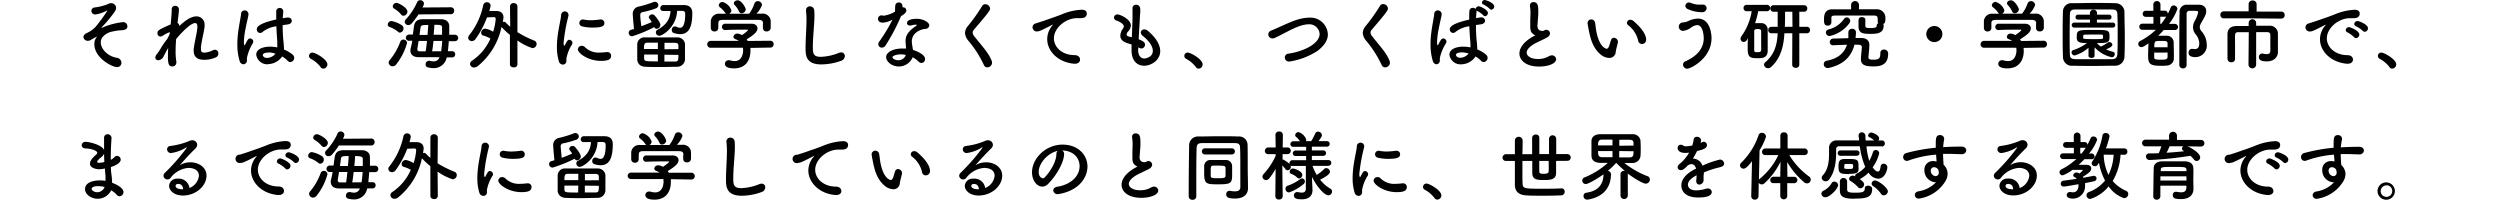<svg xmlns="http://www.w3.org/2000/svg" viewBox="0 0 593.81 47.48"><defs><style>.cls-1{fill:none;}</style></defs><g id="レイヤー_2" data-name="レイヤー 2"><g id="レイヤー_2-2" data-name="レイヤー 2"><path d="M27.74,15.93c-1.08,0-5.33-2.14-5.33-5.45a2.57,2.57,0,0,1,.52-1.62A.36.36,0,0,0,23,8.68s0,0,0,0-1.2.65-1.47.83a1.23,1.23,0,0,1-.63.18,1,1,0,0,1-1.08-.9c0-.33.23-.67.79-.94a6.64,6.64,0,0,0,2-1.37,36.79,36.79,0,0,0,2.88-3.92s0-.06-.08-.06a.22.22,0,0,0-.12.06,8.06,8.06,0,0,1-2.65.88.87.87,0,0,1-.93-.86.82.82,0,0,1,.79-.81A13,13,0,0,0,25.58,1a1.84,1.84,0,0,1,.77-.25,1.16,1.16,0,0,1,1.23,1.12,1.77,1.77,0,0,1-.4,1,29.88,29.88,0,0,1-2.95,3.53c-.09.09-.13.15-.13.18s0,0,.06,0a.22.22,0,0,0,.1,0,16.88,16.88,0,0,1,5-1.33,1,1,0,0,1,1,1c0,.43-.25.92-1.47.94a11.53,11.53,0,0,0-2.07.3,3.94,3.94,0,0,0-2.15,1.1,2,2,0,0,0-.63,1.48c0,1.55,1.62,3.28,3.77,3.65a1.23,1.23,0,0,1,1.13,1.16A1,1,0,0,1,27.74,15.93Z"/><path d="M37.53,12.48s.13-.15.27-.36.34-.56.52-.87a19,19,0,0,1,1.37-1.94c.23-.42.43-.81.59-1.17l.06-.51a7,7,0,0,0-1.6.8,1.16,1.16,0,0,1-.65.25.74.74,0,0,1-.69-.79c0-.6.15-.8,3.14-2.09.14-1.48.25-2.78.25-3.57a.78.78,0,0,1,.81-.84.86.86,0,0,1,.9.82c0,.54-.22,2.35-.33,3.26a.75.75,0,0,1,.42.72c1.33-1.24,2.72-2.3,4.07-2.3A1.92,1.92,0,0,1,48.59,6a2.23,2.23,0,0,1,0,.36c-.13,1.17-.65,3.08-.85,4.74a3.48,3.48,0,0,0,0,.61c0,.56.19.79.84.79a5.24,5.24,0,0,0,2-.57,1.18,1.18,0,0,1,.49-.11.8.8,0,0,1,.79.84,1,1,0,0,1-.67,1,6.79,6.79,0,0,1-2.57.55C47.16,14.22,46,13.77,46,12a3.8,3.8,0,0,1,.07-.81c.25-1.64.74-3.53.81-4.7v-.2c0-.6-.22-.81-.54-.81-1,0-3,2-4.5,3.78-.08.95-.13,1.93-.13,2.84a15.25,15.25,0,0,0,.18,2.54.68.68,0,0,1,0,.2.94.94,0,0,1-1,.94c-.95,0-1-1.07-1-2.36,0-.63,0-1.32.07-2.05-.39.64-.77,1.4-1.09,2a1.51,1.51,0,0,1-1.26.94.67.67,0,0,1-.72-.67,1.83,1.83,0,0,1,.54-1Z"/><path d="M57.8,15.27a1,1,0,0,1-.88-.78,13,13,0,0,1-.54-3.92,19.92,19.92,0,0,1,.12-2.34c.22-2,.63-3.8.76-4.92a.82.82,0,0,1,.83-.84.91.91,0,0,1,.93.88s0,.09,0,.14c-.12.78-.45,2-.7,3.35a18.08,18.08,0,0,0-.39,3.1c0,.66.1.81.14.81s.14-.11.25-.33c.51-1.09.79-1.29,1.08-1.29a.79.79,0,0,1,.76.75.82.82,0,0,1-.09.35,10.88,10.88,0,0,0-1.42,3.54c0,.22,0,.44,0,.65A.88.88,0,0,1,57.8,15.27Zm5.85,0A2.66,2.66,0,0,1,60.86,13c0-1.37,1.67-1.92,3.33-1.92a8.7,8.7,0,0,1,1.67.18,4.26,4.26,0,0,0,0-.51c0-.31,0-.63,0-1-.07-.77-.16-2.1-.22-3.51a6.69,6.69,0,0,0-3.24,1.32A.81.81,0,0,1,61,6.91c0-.39.25-1.31,4.61-2.28,0-.76,0-1.48,0-2.06a.85.85,0,0,1,1.67,0v.09c0,.5-.1,1.08-.12,1.67l1-.16a1,1,0,0,1,.23,0,.82.82,0,0,1,.92.78c0,.38-.3.77-1,.86l-1.17.16c0,1.34.07,2.65.16,3.6a19.43,19.43,0,0,1,.15,2v.2A7.43,7.43,0,0,1,69.54,13a1,1,0,0,1,.34.74,1,1,0,0,1-.92,1,.86.86,0,0,1-.65-.33,6.53,6.53,0,0,0-1.29-1A4.18,4.18,0,0,1,63.65,15.23Zm.25-2.79c-1.4,0-1.48.45-1.48.61s.24.67,1,.67a2.64,2.64,0,0,0,2-1A5.62,5.62,0,0,0,63.9,12.44Z"/><path d="M76.1,15.86A7,7,0,0,0,73.89,14a.82.82,0,0,1-.49-.72.81.81,0,0,1,.85-.79c.63,0,3.51,1.58,3.51,2.81a1,1,0,0,1-1,1A.84.84,0,0,1,76.1,15.86Z"/><path d="M94.46,7.47a7,7,0,0,0-1.91-1.06.62.62,0,0,1-.45-.59A.89.89,0,0,1,93,5a6.58,6.58,0,0,1,2.45,1,.87.87,0,0,1,.39.76,1,1,0,0,1-.86,1A.8.8,0,0,1,94.46,7.47Zm-1.2,8.28a.93.93,0,0,1-.94-.88.84.84,0,0,1,.23-.57,14.66,14.66,0,0,0,2.53-4.4.77.77,0,0,1,.73-.5.83.83,0,0,1,.87.83A14.11,14.11,0,0,1,94.1,15.3,1.07,1.07,0,0,1,93.26,15.75Zm2-12.33a6.53,6.53,0,0,0-1.63-1.37.67.67,0,0,1-.34-.56.91.91,0,0,1,.9-.81c.45,0,2.58,1.14,2.58,2.06a1,1,0,0,1-.92,1A.72.72,0,0,1,95.26,3.42Zm4.14,0a17.78,17.78,0,0,1-1.66,2.19,1,1,0,0,1-.72.35.86.86,0,0,1-.9-.78.86.86,0,0,1,.27-.57A14.53,14.53,0,0,0,99.09.5a.75.75,0,0,1,.72-.45.87.87,0,0,1,.9.8,2.42,2.42,0,0,1-.38.93l6.77-.05a.76.76,0,0,1,.78.81.77.77,0,0,1-.78.83Zm6.71,10.21A3.12,3.12,0,0,1,103,16.19a6.29,6.29,0,0,1-1.42-.2.67.67,0,0,1-.49-.69.82.82,0,0,1,.77-.86,1.27,1.27,0,0,1,.26,0,3.25,3.25,0,0,0,.9.14,1.4,1.4,0,0,0,1.37-1l-5,0h0c-1.3,0-1.91-.7-1.91-1.58a2.32,2.32,0,0,1,.09-.62c.14-.5.25-1.08.36-1.71h-.63A.74.74,0,0,1,96.39,9a.79.79,0,0,1,.83-.79h.84c.08-.57.17-1.17.24-1.74.18-1.41.75-1.88,2.19-1.91.78,0,1.73,0,2.65,0,.56,0,1.1,0,1.57,0,1.19,0,2,.58,2,1.69,0,.58,0,1.26,0,2h1.26a.77.77,0,1,1,0,1.53H106.6c-.06.85-.13,1.66-.22,2.38h1a.71.71,0,0,1,.74.74.72.72,0,0,1-.74.74Zm-5-1.44c.13-.78.22-1.61.31-2.47h-2c-.1.72-.21,1.4-.3,1.89v.09a.51.51,0,0,0,.56.5Zm.43-3.89c.07-.85.15-1.66.18-2.36-1.4,0-1.76,0-1.85.7-.06.45-.13,1-.22,1.66Zm3.24,3.87c.11-.72.2-1.57.26-2.45h-2.08c-.08.86-.19,1.71-.32,2.47ZM105,8.25c0-.62,0-1.19,0-1.7,0-.66-.49-.66-1.84-.66,0,.7-.09,1.51-.16,2.36Z"/><path d="M121.12,8.28a18.26,18.26,0,0,1-2-1.87l0,0a16.17,16.17,0,0,1-5.71,9.35,1.36,1.36,0,0,1-.77.27.92.92,0,0,1-1-.87,1,1,0,0,1,.51-.77,12.1,12.1,0,0,0,4.34-5.24,7.62,7.62,0,0,0-1.68-.7.66.66,0,0,1-.52-.65,1,1,0,0,1,1-1,5.56,5.56,0,0,1,1.84.74,13.14,13.14,0,0,0,.61-3c0-.32-.11-.47-.45-.47h0l-1.61.06a22.24,22.24,0,0,1-2.72,5.13,1.1,1.1,0,0,1-.9.5.84.84,0,0,1-.86-.79.94.94,0,0,1,.23-.58,17,17,0,0,0,3.34-7.11.89.89,0,0,1,.88-.75.84.84,0,0,1,.88.82,7.12,7.12,0,0,1-.32,1.26h1.65c1,0,1.73.46,1.73,1.53,0,0,0,.1-.16,1.11a.65.65,0,0,1,.29-.09.64.64,0,0,1,.41.2c.36.38.72.7,1.06,1l-.05-4.86v0a.79.79,0,0,1,.86-.76.82.82,0,0,1,.9.78l0,6.12a24.4,24.4,0,0,0,4,2,.84.84,0,0,1,.56.79,1,1,0,0,1-1,1,12.92,12.92,0,0,1-3.56-1.82l0,5.79A.78.78,0,0,1,122,16c-.45,0-.88-.23-.88-.72Z"/><path d="M132.75,14.57a11.67,11.67,0,0,1-.47-3.44c0-3.17.92-6.27,1-7.51a.88.88,0,0,1,1.76-.07.76.76,0,0,1,0,.14,42.08,42.08,0,0,0-1.17,6.43c0,.67.12.74.18.74s.09,0,.12-.13c.56-1.06.69-1.28,1.06-1.28a.78.78,0,0,1,.74.76.56.56,0,0,1-.09.32,9.48,9.48,0,0,0-1.35,3.39c0,.16,0,.32,0,.48a.84.84,0,0,1-.9.94A1,1,0,0,1,132.75,14.57Zm10-.11c-3.11,0-5.49-1.86-5.49-2.74a.9.9,0,0,1,.94-.84,1.06,1.06,0,0,1,.81.39,4.56,4.56,0,0,0,3.49,1.21,11.48,11.48,0,0,0,1.53-.11.78.78,0,0,1,.22,0,.84.84,0,0,1,.9.87C145.16,14.15,144.36,14.46,142.76,14.46Zm-2-7.91a10,10,0,0,1-2.43-.27.83.83,0,0,1,.07-1.65.62.62,0,0,1,.18,0,8.87,8.87,0,0,0,1.74.18,17.2,17.2,0,0,0,2.22-.18l.16,0a.83.83,0,0,1,.87.84C143.54,6.19,143,6.55,140.73,6.55Z"/><path d="M150.15,8.62a.82.82,0,0,1-.82-.84.7.7,0,0,1,.59-.7l.67-.2c-.13-1.23-.29-3.12-.29-3.48a1.71,1.71,0,0,1,1.48-1.85,27.79,27.79,0,0,0,3.29-1,1.09,1.09,0,0,1,.49-.13.82.82,0,0,1,.82.79.86.86,0,0,1-.63.79,18.59,18.59,0,0,1-3.09.87.66.66,0,0,0-.58.74v.14c0,.56.16,1.62.24,2.49.93-.35,1.89-.74,2.48-1a7.29,7.29,0,0,0-.59-.85.45.45,0,0,1-.11-.31.81.81,0,0,1,.83-.66.68.68,0,0,1,.5.19c.25.26,1.42,1.64,1.42,2.31a.93.93,0,0,1-.86.92.6.6,0,0,1-.58-.4A31.33,31.33,0,0,1,150.15,8.62Zm10.66,7.24c-1.17,0-2.52.06-3.83.06s-2.58,0-3.62-.06c-1.24,0-1.91-.72-2-1.65,0-.51,0-1.21,0-1.89s0-1.37,0-1.82a1.71,1.71,0,0,1,1.91-1.62c1.09,0,2.37,0,3.69,0s2.68,0,3.9,0a1.79,1.79,0,0,1,1.84,1.49c0,.45,0,1.19,0,1.91s0,1.44,0,1.91A1.85,1.85,0,0,1,160.81,15.86Zm-4.55-5.72c-.9,0-1.78,0-2.52,0s-.78.56-.78,1.5h3.3Zm0,2.81H153c0,.34,0,.64,0,.88.05.74.13.75,3.26.75Zm4.57-10.36c-.18,3.84-3.45,5.91-4.23,5.91a.81.81,0,0,1-.81-.81.65.65,0,0,1,.36-.61c2.09-1.14,3-2.49,3.12-4.47l-1.72,0h0a.66.66,0,0,1-.72-.67.74.74,0,0,1,.77-.74h4.79c1.24,0,2.05.53,2.05,1.91,0,3.39-.86,5-2.9,5a5.19,5.19,0,0,1-1.45-.25.74.74,0,0,1-.53-.74.81.81,0,0,1,.76-.85.93.93,0,0,1,.41.11,1.9,1.9,0,0,0,.8.22c.41,0,1.22-.25,1.22-3.28,0-.67-.41-.74-.86-.74Zm.31,9.08c0-.31,0-.6,0-.79,0-.46-.18-.69-.77-.71-.76,0-1.64,0-2.54,0v1.53ZM157.81,13v1.62c.9,0,1.8,0,2.55,0s.78-.38.78-1.58Z"/><path d="M178.24,11.38a6.7,6.7,0,0,1,0,.79c0,1.62-.75,4.07-3.89,4.07-1.4,0-2.16-.38-2.16-1.08a.84.84,0,0,1,.85-.85.78.78,0,0,1,.29,0,3.85,3.85,0,0,0,1.18.2c2,0,2-2.41,2-2.56a4.07,4.07,0,0,0-.05-.61l-7.64,0a.78.78,0,0,1-.83-.8.81.81,0,0,1,.82-.83l6.66,0a3.28,3.28,0,0,0-.72-.38c-.38-.12-.54-.36-.54-.59a.89.89,0,0,1,.95-.76,2.23,2.23,0,0,1,1.06.36c.47-.3,1.43-1,1.43-1.19,0-.07-.08-.1-.2-.1s-.54,0-1,0c-1.15,0-2.9,0-4.16.09h0a.75.75,0,0,1-.81-.76.77.77,0,0,1,.83-.75c.77,0,1.74,0,2.7,0,1.31,0,2.63,0,3.45,0,1,0,1.46.54,1.46,1.09,0,.89-.95,1.62-2.57,2.63a4.13,4.13,0,0,1,.25.38l5.37-.05a.78.78,0,0,1,.79.82.75.75,0,0,1-.78.8Zm3-5.76c0-.76-.4-.88-1.14-.9-1.44,0-3.06,0-4.62,0-1.28,0-2.54,0-3.66,0s-1.15.27-1.2.9V6.68a.85.85,0,0,1-.92.79.82.82,0,0,1-.87-.81c0-.23,0-.5,0-.79s0-.61,0-.88a1.91,1.91,0,0,1,2.11-1.73l1.51,0a.7.7,0,0,1-.23-.25,5.21,5.21,0,0,0-1.26-1.3.62.62,0,0,1-.24-.47.91.91,0,0,1,.92-.77,3.17,3.17,0,0,1,2.09,2,1,1,0,0,1-.52.79c1.58,0,3.15,0,4.73,0A8.76,8.76,0,0,0,179.19.85.84.84,0,0,1,180,.27a1,1,0,0,1,1,.88,5.55,5.55,0,0,1-1.32,2.09l1.26,0A1.89,1.89,0,0,1,183.06,5c0,.25,0,.63,0,1s0,.49,0,.67a.89.89,0,0,1-.95.79.8.8,0,0,1-.9-.76v-1Zm-5.1-2.47a.65.65,0,0,1-.61-.43,5.07,5.07,0,0,0-1.06-1.55.62.62,0,0,1-.16-.4c0-.37.45-.7.91-.7.92,0,1.91,1.77,1.91,2.18A1,1,0,0,1,176.11,3.15Z"/><path d="M195.08,15.3c-3.6,0-3.74-2.08-3.74-3.87,0-2,.22-4.66.22-6.78a17.53,17.53,0,0,0-.11-2.06s0-.12,0-.18a.89.89,0,0,1,.94-.9,1,1,0,0,1,1,.87,12.71,12.71,0,0,1,.06,1.29c0,2.22-.38,5-.38,7.46,0,1.47.07,2.37,1.85,2.37a12.57,12.57,0,0,0,4.31-.93,1.41,1.41,0,0,1,.56-.13.85.85,0,0,1,.88.87,1.23,1.23,0,0,1-.88,1.13A14.29,14.29,0,0,1,195.08,15.3Z"/><path d="M214,3.87a46.87,46.87,0,0,1-3.64,6.9,1,1,0,0,1-.9.54.8.8,0,0,1-.84-.78,1.13,1.13,0,0,1,.19-.61A39.09,39.09,0,0,0,212,4.66a5.41,5.41,0,0,1-2.27.72c-1.19,0-1.19-.81-1.19-.88a.83.83,0,0,1,.83-.85,1.18,1.18,0,0,1,.36.06.78.78,0,0,0,.31,0,7.29,7.29,0,0,0,2.54-.94c.05-.43,0-.85.07-1.39a.79.79,0,0,1,.84-.79.82.82,0,0,1,.87.77v.38a.64.64,0,0,1,.2,0,.74.74,0,0,1,.72.73c0,.62-.78,1.08-1.28,1.37Zm-.52,11.92c-1.64,0-3-1.17-3-2.2,0-1.18,1.58-2.07,3.91-2.07.27,0,.55,0,.83,0-.13-1.44-.13-1.51-.13-1.71,0-1.17.38-2.23,2.48-3.64a.33.33,0,0,0,.17-.21c0-.11-.17-.11-.24-.11a7,7,0,0,0-1.15.21,1,1,0,0,1-.23,0,.61.61,0,0,1-.69-.59c0-.47.52-1,2.4-1,1.31,0,2.9.76,2.9,1.58a.92.92,0,0,1-.92.81c-1.44.13-3.23,1.08-3.23,3a6.09,6.09,0,0,0,.09.89c.06.36.13.74.18,1.11,1.12.35,2.87,1.14,2.87,2.16a.89.89,0,0,1-.83.94,1.05,1.05,0,0,1-.74-.36,6,6,0,0,0-1.37-1A3.55,3.55,0,0,1,213.43,15.79Zm.5-2.88c-1.06,0-2,.36-2,.68s.63.71,1.33.71a1.8,1.8,0,0,0,1.84-1.25A5.55,5.55,0,0,0,213.93,12.91Z"/><path d="M234.52,16a.89.89,0,0,1-.84-.6,25.79,25.79,0,0,0-3.62-5.67,3.22,3.22,0,0,1-.85-1.89,2.77,2.77,0,0,1,.7-1.67,42.6,42.6,0,0,0,3.37-4.74A.87.87,0,0,1,234,1,1.15,1.15,0,0,1,235.17,2a1,1,0,0,1-.16.52c-.72,1.15-2.74,3.4-3.69,4.55a1,1,0,0,0-.29.67,1.54,1.54,0,0,0,.43.92c1.84,2.38,3.26,3.73,4.09,5.78a1.5,1.5,0,0,1,.09.45A1.13,1.13,0,0,1,234.52,16Z"/><path d="M255.3,15.14h-.18c-3.91-.36-6.38-3.06-6.38-5.83A5.06,5.06,0,0,1,250,6c.05-.07.09-.12.09-.16s0,0,0,0a.53.53,0,0,0-.18.07c-2.82,1.46-3.17,1.56-3.56,1.56a1,1,0,0,1-1.1-1,1,1,0,0,1,.83-.93c.38-.13,1.4-.44,1.94-.63.85-.31,2.34-.78,4.12-1.48a13.86,13.86,0,0,1,4.78-1.12c.9,0,1.22.42,1.22.88,0,.92-.76,1.12-1.44,1.12a2.88,2.88,0,0,1-.41,0h-.44c-2.79,0-5.52,2.37-5.52,4.78,0,2.17,2,4,4.88,4,.9,0,1.33.52,1.33,1.06S256.12,15.14,255.3,15.14Z"/><path d="M270.34,11.9c0,1.28.62,2,1.48,2,.11,0,2-.2,2-1.82,0-.92-.63-2.15-2.37-3.55a1.13,1.13,0,0,1-.49-.81.8.8,0,0,1,.86-.74,1.23,1.23,0,0,1,.76.29c2.14,1.78,3,3.48,3,4.88,0,2.12-2.1,3.46-3.81,3.46s-3-1.21-3-3.68v0c0-.45,0-.92,0-1.37-1.42-.4-2.67-.78-2.67-2.09a3.06,3.06,0,0,1,.65-1.71.83.83,0,0,0,.18-.5c0-.44-.65-1-1.71-1.37a.83.83,0,0,1-.63-.72.8.8,0,0,1,.87-.74c.57,0,3.15,1.12,3.15,2.65a2.3,2.3,0,0,1-.67,1.42,1.15,1.15,0,0,0-.34.7c0,.27.23.4.5.47l.74.18C269,5,269,4.38,269,3.91c0-.74,0-1.25,0-1.91a.81.81,0,0,1,.85-.87c.94,0,1,.85,1,1.3,0,.65-.09,1.26-.12,2.09-.08,1.64-.2,3.22-.27,4.81,1,.39,1.51.72,1.51,1.26a.91.91,0,0,1-.85.93,1.2,1.2,0,0,1-.72-.3Z"/><path d="M284,15.86A7,7,0,0,0,281.79,14a.82.82,0,0,1-.49-.72.81.81,0,0,1,.85-.79c.63,0,3.51,1.58,3.51,2.81a1,1,0,0,1-1,1A.82.82,0,0,1,284,15.86Z"/><path d="M306.25,14.62a1,1,0,0,1-1.08-1,.93.93,0,0,1,.9-.88c3.4-.49,7.37-2.29,7.37-4.7a2.46,2.46,0,0,0-2.63-2.27,7.17,7.17,0,0,0-2.27.48c-1.71.6-3.87,1.89-5.71,2.74a1.24,1.24,0,0,1-.59.14,1,1,0,0,1-1-.95,1,1,0,0,1,.7-.92c1.73-.68,4.57-2.14,6.37-2.64A10.2,10.2,0,0,1,311,4.19a4.15,4.15,0,0,1,4.4,4c0,1.33-.81,2.61-2.4,3.85A16.69,16.69,0,0,1,306.25,14.62Z"/><path d="M329,16a.89.89,0,0,1-.84-.6,25.79,25.79,0,0,0-3.62-5.67,3.22,3.22,0,0,1-.85-1.89,2.77,2.77,0,0,1,.7-1.67,42.6,42.6,0,0,0,3.37-4.74.87.87,0,0,1,.76-.47A1.15,1.15,0,0,1,329.67,2a1,1,0,0,1-.16.52c-.72,1.15-2.74,3.4-3.69,4.55a1,1,0,0,0-.29.67,1.54,1.54,0,0,0,.43.92c1.84,2.38,3.26,3.73,4.09,5.78a1.5,1.5,0,0,1,.09.45A1.13,1.13,0,0,1,329,16Z"/><path d="M341.21,15.27a1,1,0,0,1-.88-.78,13,13,0,0,1-.54-3.92,19.92,19.92,0,0,1,.12-2.34c.22-2,.63-3.8.76-4.92a.82.82,0,0,1,.83-.84.91.91,0,0,1,.93.88s0,.09,0,.14c-.12.78-.45,2-.7,3.35a18.08,18.08,0,0,0-.39,3.1c0,.66.1.81.14.81s.14-.11.25-.33c.51-1.09.79-1.29,1.08-1.29a.79.79,0,0,1,.76.75.82.82,0,0,1-.09.35A10.88,10.88,0,0,0,342,13.77c0,.22,0,.44,0,.65A.88.88,0,0,1,341.21,15.27Zm9.5-12.64c0,.52-.1,1.08-.12,1.67l1-.16a1,1,0,0,1,.23,0,.82.82,0,0,1,.92.78c0,.38-.3.77-1,.86l-1.17.16c0,1.34.07,2.65.16,3.6a19.43,19.43,0,0,1,.15,2v.2A7.43,7.43,0,0,1,353,13a1,1,0,0,1,.34.74,1,1,0,0,1-.92,1,.86.86,0,0,1-.65-.33,6.53,6.53,0,0,0-1.29-1,4.18,4.18,0,0,1-3.37,1.87A2.66,2.66,0,0,1,344.27,13c0-1.37,1.67-1.92,3.33-1.92a8.7,8.7,0,0,1,1.67.18,4.26,4.26,0,0,0,0-.51c0-.31,0-.63-.05-1-.07-.77-.16-2.1-.22-3.51a6.64,6.64,0,0,0-3.24,1.32.81.81,0,0,1-1.4-.62c0-.39.25-1.31,4.61-2.28,0-.76,0-1.48.05-2.06a.76.76,0,0,1,.83-.73.93.93,0,0,1,.68.27.69.69,0,0,1,.7-.65c.29,0,2.18.79,2.18,1.6a.75.75,0,0,1-.66.76.56.56,0,0,1-.44-.22,5.33,5.33,0,0,0-1.38-1,1.08,1.08,0,0,1-.24-.14Zm-3.4,9.81c-1.4,0-1.48.45-1.48.61s.24.67,1,.67a2.64,2.64,0,0,0,2-1A5.62,5.62,0,0,0,347.31,12.44Zm6.54-10.33a6,6,0,0,0-1.41-1A.56.56,0,0,1,352,.63a.67.67,0,0,1,.7-.63c.13,0,2.22.63,2.22,1.55a.77.77,0,0,1-.69.75A.53.53,0,0,1,353.85,2.11Z"/><path d="M364.41,8.25c-.77-.42-.94-1-.94-2,0-.29,0-.61,0-1,0-.83.05-1.48.05-2a8.5,8.5,0,0,0-.12-1.73,1,1,0,0,1,0-.23.78.78,0,0,1,.83-.79c1.1,0,1.15,1,1.15,2.25,0,.5,0,1.13-.11,2,0,.56-.09,1-.09,1.37,0,1.12.74,1.22,1.28,1.22.27,0,.31-.14.52-.21a.75.75,0,0,1,.29-.06.91.91,0,0,1,.9.87,1.17,1.17,0,0,1-.66.93c-.62.38-2.06,1-2.89,1.44-1.36.76-2,1.54-2,2.2s.8,1.5,2.65,1.5a5,5,0,0,0,2.5-.58,1.55,1.55,0,0,1,.85-.29,1,1,0,0,1,1,.92c0,1.12-2.11,1.75-4,1.75-3.26,0-4.72-1.55-4.72-3.1,0-1.3,1-2.77,3.17-4l.61-.34A1.37,1.37,0,0,1,364.41,8.25Z"/><path d="M382.19,13.76a3.37,3.37,0,0,1-2.14-.94c-1.82-1.57-2.34-4-2.63-5.42-.14-.68-.34-1.78-.34-1.93a.88.88,0,0,1,.9-.86.93.93,0,0,1,.9.85c.11.57.15,1.18.25,1.76.74,4.2,2.43,4.36,2.54,4.36s.34-.15.51-.58.28-.95.5-1.53a.7.7,0,0,1,.67-.5,1,1,0,0,1,.95.9c0,.05,0,.09,0,.14-.11.59-.47,1.77-.52,2.32A1.5,1.5,0,0,1,382.19,13.76Zm6.92-4.09A6.34,6.34,0,0,0,386.75,6a.71.71,0,0,1-.31-.57.79.79,0,0,1,.81-.74A1.19,1.19,0,0,1,388,5c.76.65,3,2.63,3,4.45a1,1,0,0,1-1,1A.89.89,0,0,1,389.11,9.67Z"/><path d="M399.76,15.34a.82.82,0,0,1,.52-.76c3.32-1.45,4.4-3.54,4.4-5.51,0-.5-.16-3.11-1.55-3.11a2.9,2.9,0,0,0-1.42.56,4.07,4.07,0,0,1-1.89.81,1,1,0,0,1-1.07-1,1,1,0,0,1,1-1A3.72,3.72,0,0,0,401,5a5.62,5.62,0,0,1,2.29-.58c3.17,0,3.24,4.29,3.24,4.65,0,4.82-5,7.25-5.76,7.25A1,1,0,0,1,399.76,15.34ZM404.3,2.9a8.21,8.21,0,0,1-3.49-.78.84.84,0,0,1-.49-.73.81.81,0,0,1,.83-.8,1.37,1.37,0,0,1,.48.11,5,5,0,0,0,2.11.4c.22,0,.42,0,.63,0h.07a.83.83,0,0,1,.92.81A1,1,0,0,1,404.3,2.9Z"/><path d="M414.9,9.52a.88.88,0,0,1-.72.45.77.77,0,0,1-.76-.77,1,1,0,0,1,.18-.54,14,14,0,0,0,2.47-6H414.9a.73.73,0,0,1-.77-.75.73.73,0,0,1,.77-.76h4.72a.76.76,0,1,1,0,1.51h-2a22.1,22.1,0,0,1-.74,2.83c.27,0,.54,0,.8,0s.52,0,.77,0A1.51,1.51,0,0,1,419.87,7c0,.81,0,1.71,0,2.59s0,1.77,0,2.54c-.06,1.62-1.26,1.7-2.45,1.7-1.75,0-2.3-.27-2.3-2.24,0-.81,0-1.67.05-2.52Zm3.42.45c0-.88,0-1.81,0-2.55,0-.51-.47-.52-.83-.52-.59,0-.82.1-.82.54,0,.68,0,1.54,0,2.41,0,.7,0,1.4,0,2s.25.54.82.54.81-.11.83-.56S418.32,10.64,418.32,10Zm7.4-2.07h-1.89v.15c-.2,3.6-1.24,6.17-3.17,7.87a1.15,1.15,0,0,1-.72.28.92.92,0,0,1-.94-.82.78.78,0,0,1,.31-.6c2-1.73,2.79-3.83,2.92-6.8l0-.08h-1.5a.7.7,0,0,1-.72-.77.71.71,0,0,1,.72-.76h1.51c0-1.24,0-2.62,0-3.58h-1a.73.73,0,0,1-.73-.77.73.73,0,0,1,.73-.78h7.28a.73.73,0,0,1,.75.78.74.74,0,0,1-.75.77h-1.14V6.37h1.8a.71.71,0,0,1,.74.76.71.71,0,0,1-.74.77h-1.8v7.49a.76.76,0,0,1-.84.72c-.44,0-.85-.23-.85-.72Zm0-5.11H424c0,.88,0,2.27-.06,3.58h1.82Z"/><path d="M440.48,10.6c-.76,3-2.79,4.81-6.16,5.55a1.09,1.09,0,0,1-.25,0,.89.89,0,0,1-.88-.92.8.8,0,0,1,.72-.81c2.68-.51,4.17-1.84,4.79-3.8l-3.3.13h0a.73.73,0,0,1-.78-.76.82.82,0,0,1,.81-.83l3.6-.09c0-.27,0-.54,0-.83s0-.39,0-.61a.84.84,0,0,1,.92-.79.83.83,0,0,1,.88.88v0c0,.45-.05.9-.09,1.31.5,0,1,0,1.46,0,1,0,1.82.56,1.82,1.6,0,.81-.22,2.88-.22,2.88v.09c0,.54.49.58,1.19.58,1.26,0,1.64-.27,1.64-1.58a.79.79,0,0,1,.85-.83.94.94,0,0,1,1,1c0,2.9-2.23,3-3.47,3-1.78,0-3-.22-3-1.73V14c0-.52.19-2.23.23-2.77v0c0-.41-.29-.6-.83-.6Zm2.57-4.53c0,.59.4.59,1.3.59,1.17,0,1.42-.2,1.42-.61a.55.55,0,0,1,.38-.54A.71.71,0,0,1,446,5c0-1.06,0-1.29-1-1.31-1.44,0-3.27,0-5,0-1.46,0-2.88,0-4,0s-1,.32-1,.79v.81a.81.81,0,0,1-.88.79c-.85,0-.87-.66-.87-1.44s0-2.41,1.93-2.43c1.44,0,3,0,4.5,0V1.1a.94.94,0,0,1,1.87,0V2.2c1.43,0,2.83,0,4.16,0a2,2,0,0,1,2.11,1.84,5.07,5.07,0,0,1,0,.52c0,.9-.22,1-.53,1.14a.43.43,0,0,1,.13.34c0,1.94-1.67,2-3.11,2-1.84,0-2.87-.11-2.87-1.84,0-.13,0-.52,0-.94,0-.68,0-1.2.8-1.2.42,0,.83.21.83.61Zm-8.44,2.48a.86.86,0,0,1-.92-.83.78.78,0,0,1,.65-.73A6.37,6.37,0,0,0,438,4.5a.72.72,0,0,1,.63-.36.84.84,0,0,1,.85.79,1,1,0,0,1-.17.53A7.88,7.88,0,0,1,434.61,8.55Z"/><path d="M459.45,10a1.91,1.91,0,1,1,1.91-1.91A1.9,1.9,0,0,1,459.45,10Z"/><path d="M480.64,11.38a6.7,6.7,0,0,1,.05.79c0,1.62-.76,4.07-3.89,4.07-1.4,0-2.16-.38-2.16-1.08a.84.84,0,0,1,.85-.85.78.78,0,0,1,.29,0,3.85,3.85,0,0,0,1.18.2c2,0,2-2.41,2-2.56a4.07,4.07,0,0,0-.05-.61l-7.64,0a.78.78,0,0,1-.83-.8.8.8,0,0,1,.81-.83l6.67,0a3.28,3.28,0,0,0-.72-.38c-.38-.12-.54-.36-.54-.59a.89.89,0,0,1,.95-.76,2.27,2.27,0,0,1,1.06.36c.47-.3,1.43-1,1.43-1.19,0-.07-.08-.1-.2-.1s-.54,0-1,0c-1.15,0-2.9,0-4.16.09h0a.75.75,0,0,1-.81-.76.77.77,0,0,1,.83-.75c.77,0,1.74,0,2.7,0,1.31,0,2.63,0,3.45,0,1,0,1.46.54,1.46,1.09,0,.89-.95,1.62-2.57,2.63a4.13,4.13,0,0,1,.25.38l5.36-.05a.78.78,0,0,1,.8.82.76.76,0,0,1-.78.8Zm3-5.76c0-.76-.4-.88-1.14-.9-1.44,0-3.06,0-4.62,0-1.28,0-2.54,0-3.66,0S473,5,473,5.62V6.68a.84.84,0,0,1-.91.79.82.82,0,0,1-.87-.81c0-.23,0-.5,0-.79s0-.61,0-.88a1.9,1.9,0,0,1,2.11-1.73l1.51,0a.7.7,0,0,1-.23-.25,5.21,5.21,0,0,0-1.26-1.3.62.62,0,0,1-.24-.47A.91.91,0,0,1,474,.45a3.17,3.17,0,0,1,2.09,2,1,1,0,0,1-.52.79c1.58,0,3.15,0,4.73,0A8.76,8.76,0,0,0,481.59.85a.84.84,0,0,1,.81-.58,1,1,0,0,1,1,.88,5.55,5.55,0,0,1-1.32,2.09l1.26,0A1.89,1.89,0,0,1,485.46,5c0,.25,0,.63,0,1s0,.49,0,.67a.89.89,0,0,1-.95.79.8.8,0,0,1-.9-.76v-1Zm-5.1-2.47a.65.65,0,0,1-.61-.43,5.07,5.07,0,0,0-1.06-1.55.62.62,0,0,1-.16-.4c0-.37.45-.7.91-.7.92,0,1.91,1.77,1.91,2.18A1,1,0,0,1,478.51,3.15Z"/><path d="M502.42,15.61c-1.59,0-3.3.05-5,.05s-3.42,0-5-.05A2.11,2.11,0,0,1,490,13.45c-.05-1.35-.07-3-.07-4.74,0-2.08,0-4.24.07-6A2,2,0,0,1,492.23.76c1.56,0,3.27-.06,5-.06s3.51,0,5.2.06a2.12,2.12,0,0,1,2.18,2.08c0,1.84.08,3.93.08,5.93,0,1.65,0,3.26-.08,4.63A2.18,2.18,0,0,1,502.42,15.61ZM503,8.1c0-1.62,0-3.22-.07-4.62,0-1-.39-1.21-1.28-1.23-1.35,0-2.89,0-4.41,0s-3,0-4.26,0c-1,0-1.32.31-1.34,1.23,0,1.45-.05,3.13-.05,4.77s0,3.24.05,4.59c0,1,.4,1.2,1.52,1.22s2.61,0,4.05,0,2.91,0,4.37,0c1,0,1.32-.48,1.35-1.28C503,11.34,503,9.72,503,8.1Zm-6.93,3.24a8.76,8.76,0,0,1-3.29,1.84.78.78,0,0,1-.74-.76.55.55,0,0,1,.4-.52,11.27,11.27,0,0,0,3.27-1.67c-2.21,0-2.43-.4-2.43-1.46,0-1.62.25-1.66,3.93-1.66s3.85,0,3.85,1.66c0,1.35-.38,1.46-3,1.46a6.73,6.73,0,0,0,.94.83,7.82,7.82,0,0,0,1.55-.89A.81.81,0,0,1,501,10a.72.72,0,0,1,.74.61c0,.4-.52.7-1.5,1.12a8.86,8.86,0,0,0,1.66.57.54.54,0,0,1,.41.56.74.74,0,0,1-.72.74,8,8,0,0,1-4.08-2.36v2c0,.34-.35.52-.72.52s-.72-.16-.72-.5v0Zm-3.4-4.79a.56.56,0,0,1-.58-.59.57.57,0,0,1,.58-.59h3.76V4.66h-2.86a.56.56,0,0,1-.58-.59.57.57,0,0,1,.58-.59h2.84v-.4a.77.77,0,0,1,.83-.76.78.78,0,0,1,.85.76v.4h2.86a.56.56,0,0,1,.58.59.57.57,0,0,1-.58.59h-2.88v.71h3.78a.56.56,0,0,1,.58.59.57.57,0,0,1-.58.59ZM494.8,9c0,.25.25.29,2.54.29,2.07,0,2.14,0,2.18-.29a1,1,0,0,0,0-.27c0-.51-.09-.52-.52-.52s-1.39,0-2.18,0c-1.84,0-2,0-2,.25Z"/><path d="M516.4,7.13l-2.46,0c-.42.47-.85.92-1.3,1.35h2.12a1.64,1.64,0,0,1,1.54,1.5c0,.72.05,1.93.05,2.92,0,.39,0,.75,0,1a1.71,1.71,0,0,1-1.64,1.67,11.64,11.64,0,0,1-1.29.06c-2.6,0-3.19-.33-3.19-2.34,0-1,.05-2.16.09-3-1,.72-1.37.9-1.69.9a.74.74,0,0,1-.74-.76.81.81,0,0,1,.47-.7,16.32,16.32,0,0,0,3.71-2.65l-3.21,0a.73.73,0,1,1,0-1.46h2.63V4h-1.84a.72.72,0,1,1,0-1.44h1.82V1a.85.85,0,0,1,1.69,0V2.54h1a.71.71,0,0,1,.75.74,13.57,13.57,0,0,0,.69-1.5.72.72,0,0,1,.68-.48.91.91,0,0,1,.92.79,12.61,12.61,0,0,1-2,3.58h1.29a.78.78,0,0,1,.85.74.74.74,0,0,1-.83.72Zm-4.73,5.37c0,.41,0,.79,0,1,0,.56.1.68,1.71.68,1.11,0,1.45-.12,1.47-.7v-1Zm3.18-1.28c0-.31,0-.58,0-.78,0-.68-.24-.72-1.57-.72-1.49,0-1.58,0-1.58,1.5Zm-1.51-5.55a13.81,13.81,0,0,0,1.21-1.8.78.78,0,0,1-.43.11h-1l0,1.69Zm6.5,6.83a.85.85,0,0,1,.79-.9h.18a2.35,2.35,0,0,0,.51.06c.86,0,1.06-.65,1.06-1.37a3.55,3.55,0,0,0-.86-2.14,2.73,2.73,0,0,1-.63-1.68A3.28,3.28,0,0,1,521.28,5a6.65,6.65,0,0,0,.83-2.06c0-.37-.25-.37-1.24-.37H520a.66.66,0,0,0-.63.71c0,1.08,0,2.18,0,3.29,0,2.4,0,4.88,0,7.4v1.48a.8.8,0,0,1-.85.79.81.81,0,0,1-.88-.79c0-7.65,0-10.07.06-12.43a1.68,1.68,0,0,1,1.78-1.9c.48,0,1,0,1.57,0,.39,0,.79,0,1.18,0,1.21,0,1.8.66,1.8,1.51,0,.68-.19,1.08-1.26,2.93a1.94,1.94,0,0,0-.27.87,1.54,1.54,0,0,0,.42,1,4.92,4.92,0,0,1,1.24,3.14,2.74,2.74,0,0,1-2.83,3C521,13.54,519.84,13.54,519.84,12.5Z"/><path d="M535,4.36l-6.75,0a.8.8,0,0,1-.86-.83.81.81,0,0,1,.86-.84l5.85,0,0-1.72a.89.89,0,0,1,1-.85A.87.87,0,0,1,536,1V2.75l5.83,0a.8.8,0,0,1,.84.83.8.8,0,0,1-.84.84Zm-.86,3.29c-1,0-2,0-2.54,0s-.7.23-.72.79,0,1.64,0,2.65,0,2.07,0,2.93v0a.79.79,0,0,1-.88.76.84.84,0,0,1-.92-.78V13c0-1.6,0-3.45,0-4.82s.78-1.95,2.13-2c.68,0,1.75,0,2.9,0V5.46a.89.89,0,1,1,1.78,0v.66c1.19,0,2.32,0,3.1,0a1.88,1.88,0,0,1,2.07,1.91c0,.57,0,1.2,0,1.72V11c0,.3,0,.68,0,1.35v0c0,1.24-.95,2.23-2.63,2.23-.91,0-1.89-.14-1.89-1a.79.79,0,0,1,.74-.86.58.58,0,0,1,.18,0,4,4,0,0,0,.92.14c.49,0,.88-.18.88-.75,0,0,0-2.62,0-3.79a.63.63,0,0,0-.67-.68c-.61,0-1.62,0-2.7,0v7.69a.91.91,0,0,1-1.82,0Z"/><path d="M557.61,15.14h-.18c-3.91-.36-6.38-3.06-6.38-5.83a5.06,5.06,0,0,1,1.3-3.3c0-.07.09-.12.09-.16s0,0,0,0a.62.62,0,0,0-.18.07c-2.82,1.46-3.17,1.56-3.56,1.56a1,1,0,0,1-1.1-1,1,1,0,0,1,.83-.93c.38-.13,1.4-.44,1.94-.63.85-.31,2.34-.78,4.13-1.48a13.74,13.74,0,0,1,4.77-1.12c.9,0,1.22.42,1.22.88,0,.92-.76,1.12-1.44,1.12a2.88,2.88,0,0,1-.41,0h-.44c-2.79,0-5.52,2.37-5.52,4.78,0,2.17,2.05,4,4.88,4,.9,0,1.33.52,1.33,1.06S558.43,15.14,557.61,15.14Zm1.54-6.32a6.59,6.59,0,0,0-1.53-1.11.62.62,0,0,1-.45-.56.77.77,0,0,1,.8-.7c.23,0,2.43.82,2.43,1.76a.87.87,0,0,1-.78.85A.65.65,0,0,1,559.15,8.82Zm2.07-1.49a6.05,6.05,0,0,0-1.56-1.06.65.65,0,0,1-.47-.56A.77.77,0,0,1,560,5c.29,0,2.45.77,2.45,1.71a.83.83,0,0,1-.76.84A.69.69,0,0,1,561.22,7.33Z"/><path d="M567.5,15.86A7,7,0,0,0,565.29,14a.82.82,0,0,1-.49-.72.81.81,0,0,1,.85-.79c.63,0,3.51,1.58,3.51,2.81a1,1,0,0,1-1,1A.82.82,0,0,1,567.5,15.86Z"/><path d="M23.2,47.21c-1.51,0-3-1-3-2.29,0-1.69,2.16-2.07,3.51-2.07a7.68,7.68,0,0,1,1.35.11v-.31c0-.27,0-.56,0-.88-.05-.56-.11-1.14-.14-1.75a6.62,6.62,0,0,1-1.37.18c-.34,0-2.18-.14-2.18-1.35,0-.34.14-.93,1.33-2,.24-.2.4-.38.4-.58,0-.48-1.53-1-2.7-1-.65,0-1-.38-1-.76a.86.86,0,0,1,1-.81c.79,0,3.76.67,4.32,1.93v-.85c0-.73,0-1.44,0-2a.83.83,0,0,1,.83-.9.91.91,0,0,1,.94.9v.07c-.09,1.21-.18,2.92-.18,4.63v.49a3.16,3.16,0,0,0,.86-.64.92.92,0,0,1,.65-.3.89.89,0,0,1,.85.88c0,.88-1.5,1.5-2.33,1.77,0,.68.07,1.33.15,1.89s.12,1.18.14,1.85c1.32.47,2.7,1.32,2.7,2.2a1,1,0,0,1-.9,1,1,1,0,0,1-.77-.42,5.13,5.13,0,0,0-1.25-1A3.59,3.59,0,0,1,23.2,47.21Zm.22-3c-1.26,0-1.66.33-1.66.67s.69.78,1.3.78a1.86,1.86,0,0,0,1.78-1.25A5.79,5.79,0,0,0,23.42,44.23Zm1.3-7.7a2,2,0,0,1-.58.75c-1.05.83-1.06,1.1-1.06,1.16,0,.23.28.25.5.25a4.6,4.6,0,0,0,1.21-.2C24.75,37.84,24.73,37.18,24.72,36.53Z"/><path d="M47.25,41.77c0-1.89-2.28-1.89-2.45-1.89a5.89,5.89,0,0,0-4.3,2.39.94.94,0,0,1-1.67-.5,1,1,0,0,1,.36-.74,47.49,47.49,0,0,0,5.22-6s0,0-.06,0l-.12,0a9.14,9.14,0,0,1-3.6,1.32.89.89,0,0,1-.94-.89.78.78,0,0,1,.76-.79A17.1,17.1,0,0,0,45,33.47a1.46,1.46,0,0,1,.65-.15,1.13,1.13,0,0,1,1.19,1.07,1.27,1.27,0,0,1-.42.88c-1.22,1.17-2.61,2.7-3.74,4a4.74,4.74,0,0,1,2.57-.72c1.91,0,3.8,1.17,3.8,3.17,0,2.41-2.48,4.72-5.6,4.72-2.16,0-3.29-1.25-3.29-2.31a1.85,1.85,0,0,1,2-1.69A2.56,2.56,0,0,1,45,44.65,3.54,3.54,0,0,0,47.25,41.77Zm-4.91,1.92c-.62,0-.63.4-.63.47,0,.71,1.22.8,1.67.8h.13C43.45,44.18,43.06,43.69,42.34,43.69Z"/><path d="M66.21,46.32H66c-3.91-.36-6.38-3.06-6.38-5.83a5.06,5.06,0,0,1,1.3-3.3c0-.07.09-.12.09-.16s0,0,0,0a.53.53,0,0,0-.18.07c-2.82,1.46-3.17,1.57-3.56,1.57A1,1,0,1,1,57,36.73c.38-.13,1.4-.44,1.94-.63.85-.31,2.34-.78,4.12-1.48a13.86,13.86,0,0,1,4.78-1.12c.9,0,1.22.42,1.22.89,0,.91-.76,1.11-1.44,1.11a2.88,2.88,0,0,1-.41,0h-.44c-2.79,0-5.52,2.37-5.52,4.79,0,2.16,2,4,4.88,4,.9,0,1.33.52,1.33,1.06S67,46.32,66.21,46.32ZM67.75,40a6.9,6.9,0,0,0-1.53-1.11.61.61,0,0,1-.45-.56.77.77,0,0,1,.8-.7c.23,0,2.43.83,2.43,1.76a.87.87,0,0,1-.78.85A.62.62,0,0,1,67.75,40Zm2.07-1.49a6.05,6.05,0,0,0-1.56-1.06.63.63,0,0,1-.47-.56.77.77,0,0,1,.79-.72c.29,0,2.45.77,2.45,1.71a.84.84,0,0,1-.76.85A.7.7,0,0,1,69.82,38.51Z"/><path d="M75.56,38.65a7,7,0,0,0-1.91-1.06A.62.62,0,0,1,73.2,37a.89.89,0,0,1,.87-.87,6.51,6.51,0,0,1,2.45,1,.87.87,0,0,1,.39.76.94.94,0,0,1-.86,1A.83.83,0,0,1,75.56,38.65Zm-1.2,8.29a.94.94,0,0,1-.94-.89.85.85,0,0,1,.23-.57,14.45,14.45,0,0,0,2.53-4.4.77.77,0,0,1,.73-.5.84.84,0,0,1,.87.83,14.21,14.21,0,0,1-2.58,5.08A1.1,1.1,0,0,1,74.36,46.94Zm2-12.34a6.69,6.69,0,0,0-1.62-1.37.66.66,0,0,1-.35-.55.9.9,0,0,1,.9-.81c.45,0,2.58,1.13,2.58,2.05a1,1,0,0,1-.92,1A.73.73,0,0,1,76.36,34.6Zm4.14-.05a17.78,17.78,0,0,1-1.66,2.19,1,1,0,0,1-.72.35.77.77,0,0,1-.63-1.35,14.48,14.48,0,0,0,2.7-4.05.75.75,0,0,1,.72-.46.87.87,0,0,1,.9.8,2.42,2.42,0,0,1-.38.93l6.77-.05a.77.77,0,0,1,.78.81.78.78,0,0,1-.78.83Zm6.71,10.21a3.12,3.12,0,0,1-3.13,2.61,5.77,5.77,0,0,1-1.42-.2.66.66,0,0,1-.49-.68.83.83,0,0,1,.78-.87,1.29,1.29,0,0,1,.25,0,2.91,2.91,0,0,0,.9.14,1.4,1.4,0,0,0,1.37-1l-5,0h0c-1.3,0-1.91-.7-1.91-1.58a2.32,2.32,0,0,1,.09-.62c.14-.5.25-1.08.36-1.71h-.63a.73.73,0,0,1-.83-.73.79.79,0,0,1,.83-.8h.84c.08-.57.17-1.17.24-1.74.18-1.41.75-1.88,2.19-1.91.78,0,1.73,0,2.65,0,.56,0,1.1,0,1.57,0,1.19,0,2,.58,2,1.69,0,.58,0,1.26,0,2H89a.77.77,0,1,1,0,1.53H87.7c-.06.85-.13,1.66-.22,2.38h1a.71.71,0,0,1,.74.74.72.72,0,0,1-.74.74Zm-5-1.44c.13-.78.22-1.61.31-2.47h-2c-.1.72-.21,1.4-.3,1.89v.09a.51.51,0,0,0,.56.5Zm.43-3.89c.08-.85.15-1.66.18-2.36-1.4,0-1.76,0-1.85.7-.05.45-.13,1-.22,1.66Zm3.24,3.87c.11-.72.2-1.57.26-2.45H84c-.09.86-.2,1.71-.33,2.47Zm.29-3.87c0-.61,0-1.19,0-1.7s-.49-.66-1.84-.66c0,.7-.09,1.51-.16,2.36Z"/><path d="M102.22,39.46a17.41,17.41,0,0,1-2-1.87v0a16.17,16.17,0,0,1-5.71,9.35,1.29,1.29,0,0,1-.78.27.92.92,0,0,1-1-.87,1,1,0,0,1,.51-.77,12.1,12.1,0,0,0,4.34-5.24,8.13,8.13,0,0,0-1.68-.7A.66.66,0,0,1,95.4,39a1,1,0,0,1,1-1,5.56,5.56,0,0,1,1.84.74,13.14,13.14,0,0,0,.61-3c0-.32-.11-.47-.45-.47h-.05l-1.61.06A22.24,22.24,0,0,1,94,40.4a1.11,1.11,0,0,1-.9.5.84.84,0,0,1-.86-.79.89.89,0,0,1,.23-.57,17.12,17.12,0,0,0,3.34-7.12.89.89,0,0,1,.88-.75.84.84,0,0,1,.88.83,7.12,7.12,0,0,1-.32,1.26c.68,0,1.36,0,1.65,0,1,0,1.73.47,1.73,1.53a10.76,10.76,0,0,1-.16,1.11.65.65,0,0,1,.29-.09.64.64,0,0,1,.41.2c.36.38.72.7,1.06,1l0-4.86v0a.78.78,0,0,1,.86-.75.82.82,0,0,1,.9.77l-.05,6.12a24.4,24.4,0,0,0,4,2,.84.84,0,0,1,.56.79,1,1,0,0,1-1,1,12.92,12.92,0,0,1-3.56-1.82l.05,5.8a.79.79,0,0,1-.88.72c-.45,0-.88-.24-.88-.72Z"/><path d="M113.85,45.75a11.67,11.67,0,0,1-.47-3.44c0-3.17.92-6.27,1-7.51a.88.88,0,0,1,1.76-.07.76.76,0,0,1,0,.14A42.08,42.08,0,0,0,115,41.3c0,.67.12.74.18.74s.09,0,.12-.13c.56-1.06.69-1.28,1.06-1.28a.78.78,0,0,1,.74.76.54.54,0,0,1-.09.32,9.48,9.48,0,0,0-1.35,3.39c0,.16,0,.32,0,.49a.84.84,0,0,1-.9.93A1,1,0,0,1,113.85,45.75Zm10-.11c-3.11,0-5.49-1.86-5.49-2.74a.89.89,0,0,1,.93-.84,1.06,1.06,0,0,1,.82.39,4.56,4.56,0,0,0,3.49,1.21,11.48,11.48,0,0,0,1.53-.11.75.75,0,0,1,.21,0,.84.84,0,0,1,.91.87C126.26,45.33,125.46,45.64,123.86,45.64Zm-2-7.91a10.14,10.14,0,0,1-2.44-.27.83.83,0,0,1,.08-1.65.62.62,0,0,1,.18,0,8.87,8.87,0,0,0,1.74.18,17.2,17.2,0,0,0,2.22-.18l.16,0a.82.82,0,0,1,.86.84C124.63,37.38,124.13,37.73,121.83,37.73Z"/><path d="M131.26,39.81a.83.83,0,0,1-.83-.85.7.7,0,0,1,.59-.7l.67-.2c-.13-1.23-.29-3.12-.29-3.48a1.72,1.72,0,0,1,1.48-1.85,26,26,0,0,0,3.29-1,1.09,1.09,0,0,1,.49-.13.83.83,0,0,1,.83.79.88.88,0,0,1-.64.8,19.61,19.61,0,0,1-3.09.86.66.66,0,0,0-.58.74V35c.06.56.16,1.62.24,2.49.93-.35,1.89-.74,2.48-1a7.29,7.29,0,0,0-.59-.85.45.45,0,0,1-.11-.31.81.81,0,0,1,.83-.66.66.66,0,0,1,.5.2c.25.25,1.42,1.63,1.42,2.3a.93.93,0,0,1-.86.92.6.6,0,0,1-.58-.4A31.93,31.93,0,0,1,131.26,39.81ZM141.91,47c-1.17,0-2.52.06-3.83.06s-2.58,0-3.62-.06c-1.24,0-1.91-.72-2-1.65,0-.51,0-1.21,0-1.89s0-1.37,0-1.82a1.71,1.71,0,0,1,1.91-1.62c1.09,0,2.37,0,3.69,0s2.68,0,3.9,0a1.8,1.8,0,0,1,1.84,1.49c0,.45,0,1.19,0,1.91s0,1.44,0,1.91A1.85,1.85,0,0,1,141.91,47Zm-4.55-5.72c-.9,0-1.78,0-2.52,0s-.78.56-.78,1.5h3.3Zm0,2.81h-3.3c0,.34,0,.64,0,.88.05.74.13.76,3.26.76Zm4.57-10.36c-.18,3.84-3.45,5.91-4.23,5.91a.81.81,0,0,1-.81-.81.65.65,0,0,1,.36-.61c2.09-1.14,3-2.49,3.12-4.47l-1.71,0h0a.65.65,0,0,1-.72-.67.73.73,0,0,1,.77-.73c.81,0,1.62,0,2.41,0s1.61,0,2.38,0c1.24,0,2.05.52,2.05,1.9,0,3.39-.86,5-2.9,5a5.19,5.19,0,0,1-1.45-.25.73.73,0,0,1-.53-.74.81.81,0,0,1,.76-.85.93.93,0,0,1,.41.11,1.9,1.9,0,0,0,.8.22c.41,0,1.22-.25,1.22-3.28,0-.66-.41-.74-.86-.74Zm.31,9.08c0-.31,0-.6,0-.79,0-.45-.18-.69-.77-.71-.76,0-1.64,0-2.54,0v1.53Zm-3.33,1.28v1.62c.9,0,1.8,0,2.55,0s.78-.38.78-1.58Z"/><path d="M159.34,42.56a6.7,6.7,0,0,1,0,.79c0,1.62-.76,4.07-3.89,4.07-1.4,0-2.16-.38-2.16-1.08a.83.83,0,0,1,.85-.84,1,1,0,0,1,.29,0,3.85,3.85,0,0,0,1.18.2c2,0,2-2.41,2-2.56a4.07,4.07,0,0,0-.05-.61l-7.64,0a.78.78,0,0,1-.83-.8A.8.8,0,0,1,150,41l6.67,0a3.28,3.28,0,0,0-.72-.38c-.38-.12-.54-.36-.54-.59a.89.89,0,0,1,1-.76,2.27,2.27,0,0,1,1.06.36c.47-.3,1.43-1,1.43-1.18s-.08-.11-.2-.11-.54,0-1,0c-1.15,0-2.9,0-4.16.09h0a.75.75,0,0,1-.81-.76.77.77,0,0,1,.83-.75c.77,0,1.74,0,2.7,0,1.31,0,2.63,0,3.45,0,1,0,1.46.54,1.46,1.09,0,.89-.95,1.63-2.57,2.63.09.13.18.26.25.38l5.36,0a.78.78,0,0,1,.8.83.76.76,0,0,1-.78.79Zm3-5.76c0-.76-.4-.88-1.14-.9-1.44,0-3.06,0-4.62,0-1.28,0-2.54,0-3.66,0s-1.15.27-1.21.9v1.06a.83.83,0,0,1-.91.79.82.82,0,0,1-.87-.81c0-.23,0-.5,0-.79s0-.61,0-.88A1.9,1.9,0,0,1,152,34.44l1.51,0a.7.7,0,0,1-.23-.25,5.39,5.39,0,0,0-1.26-1.3.62.62,0,0,1-.24-.46.91.91,0,0,1,.92-.78,3.17,3.17,0,0,1,2.09,2,1,1,0,0,1-.52.79c1.58,0,3.15,0,4.73,0A8.62,8.62,0,0,0,160.29,32a.84.84,0,0,1,.81-.58,1,1,0,0,1,1,.88,5.48,5.48,0,0,1-1.32,2.09l1.26,0a1.89,1.89,0,0,1,2.09,1.71c0,.25,0,.63,0,1a6.64,6.64,0,0,1,0,.67.89.89,0,0,1-.95.79.8.8,0,0,1-.9-.76v-1Zm-5.1-2.47a.63.63,0,0,1-.61-.43,5.07,5.07,0,0,0-1.06-1.55.6.6,0,0,1-.16-.39c0-.38.45-.71.91-.71.92,0,1.91,1.77,1.91,2.18A1,1,0,0,1,157.21,34.33Z"/><path d="M176.18,46.49c-3.6,0-3.74-2.09-3.74-3.88,0-2,.22-4.66.22-6.78a17.53,17.53,0,0,0-.11-2.06c0-.05,0-.12,0-.18a.89.89,0,0,1,.94-.9,1,1,0,0,1,1,.87,12.85,12.85,0,0,1,.06,1.29c0,2.22-.38,5-.38,7.46,0,1.47.07,2.38,1.86,2.38a12.41,12.41,0,0,0,4.3-.94,1.41,1.41,0,0,1,.56-.13.85.85,0,0,1,.88.87,1.23,1.23,0,0,1-.88,1.13A13.86,13.86,0,0,1,176.18,46.49Z"/><path d="M198.6,46.32h-.18C194.51,46,192,43.26,192,40.49a5.06,5.06,0,0,1,1.3-3.3c0-.07.09-.12.09-.16s0,0,0,0a.53.53,0,0,0-.18.07c-2.83,1.46-3.17,1.57-3.56,1.57a1,1,0,1,1-.27-1.91c.38-.13,1.4-.44,1.94-.63.85-.31,2.34-.78,4.12-1.48a13.86,13.86,0,0,1,4.78-1.12c.9,0,1.22.42,1.22.89,0,.91-.76,1.11-1.44,1.11a2.88,2.88,0,0,1-.41,0h-.44c-2.79,0-5.52,2.37-5.52,4.79,0,2.16,2.05,4,4.88,4,.9,0,1.33.52,1.33,1.06S199.42,46.32,198.6,46.32Z"/><path d="M212.09,44.94A3.37,3.37,0,0,1,210,44c-1.82-1.57-2.34-4-2.63-5.42-.14-.68-.34-1.78-.34-1.93a.88.88,0,0,1,.9-.86.93.93,0,0,1,.9.85c.11.57.15,1.18.25,1.76.74,4.2,2.43,4.36,2.54,4.36s.34-.15.51-.58.28-1,.5-1.53a.7.7,0,0,1,.67-.5,1,1,0,0,1,.95.9c0,.05,0,.09,0,.14-.1.6-.46,1.77-.52,2.32A1.49,1.49,0,0,1,212.09,44.94ZM219,40.85a6.34,6.34,0,0,0-2.36-3.64.71.71,0,0,1-.31-.57.79.79,0,0,1,.81-.74,1.19,1.19,0,0,1,.76.3c.76.65,3,2.63,3,4.45a1,1,0,0,1-1,1A.89.89,0,0,1,219,40.85Z"/><path d="M236.25,41.77c0-1.89-2.28-1.89-2.45-1.89a5.89,5.89,0,0,0-4.3,2.39.94.94,0,0,1-1.67-.5,1,1,0,0,1,.36-.74,47.49,47.49,0,0,0,5.22-6s0,0-.06,0l-.12,0a9.14,9.14,0,0,1-3.6,1.32.89.89,0,0,1-.94-.89.78.78,0,0,1,.76-.79A17.1,17.1,0,0,0,234,33.47a1.46,1.46,0,0,1,.65-.15,1.13,1.13,0,0,1,1.19,1.07,1.27,1.27,0,0,1-.42.88c-1.22,1.17-2.61,2.7-3.74,4a4.74,4.74,0,0,1,2.57-.72c1.91,0,3.8,1.17,3.8,3.17,0,2.41-2.48,4.72-5.6,4.72-2.16,0-3.29-1.25-3.29-2.31a1.85,1.85,0,0,1,2-1.69A2.56,2.56,0,0,1,234,44.65,3.54,3.54,0,0,0,236.25,41.77Zm-4.91,1.92c-.62,0-.63.4-.63.47,0,.71,1.22.8,1.67.8h.13C232.45,44.18,232.06,43.69,231.34,43.69Z"/><path d="M256.43,39.46c0-2-1.57-3.71-4.18-3.71h0a.82.82,0,0,1,.5.76v.09c0,1.89-1.85,5.17-3.83,7.11a1.92,1.92,0,0,1-1.35.61c-1.28,0-2.44-1.44-2.44-3.4,0-3.26,3.21-6.57,7.26-6.57,3.64,0,5.91,2.41,5.91,5.22a5.56,5.56,0,0,1-.4,2c-1.58,4-6.48,4.55-6.73,4.55a1,1,0,0,1-1-.88c0-.4.31-.78,1-.9C254.38,43.84,256.43,41.82,256.43,39.46Zm-5.2-3.62c-2.25.45-4.51,2.85-4.51,5,0,1.35.91,1.51,1,1.51a.46.46,0,0,0,.34-.14c.54-.49,2.79-3.15,2.86-5.58A1,1,0,0,1,251.23,35.84Z"/><path d="M269.91,39.43c-.77-.42-.94-1-.94-2,0-.29,0-.61,0-1,0-.83.05-1.48.05-2a8.5,8.5,0,0,0-.12-1.73,1,1,0,0,1,0-.23.78.78,0,0,1,.83-.79c1.1,0,1.15,1,1.15,2.25,0,.5,0,1.13-.11,2,0,.56-.09,1-.09,1.37,0,1.12.74,1.23,1.28,1.23.27,0,.31-.15.52-.22a.75.75,0,0,1,.29-.06.91.91,0,0,1,.9.87,1.18,1.18,0,0,1-.66.94c-.62.37-2.06,1-2.89,1.44-1.36.75-2,1.53-2,2.19s.8,1.5,2.65,1.5a5,5,0,0,0,2.5-.58,1.55,1.55,0,0,1,.85-.29,1,1,0,0,1,1,.92c0,1.12-2.11,1.75-4,1.75-3.26,0-4.72-1.55-4.72-3.1,0-1.3,1-2.77,3.17-4l.61-.34A1.37,1.37,0,0,1,269.91,39.43Z"/><path d="M296.43,44.74v0c0,1.07-.67,2.42-3.1,2.42-1.6,0-2.07-.31-2.07-1a.78.78,0,0,1,.74-.84h.16a6,6,0,0,0,1.15.13c.74,0,1.3-.23,1.3-1,0-7.64,0-7.82-.06-9.28,0-1.06-.5-1.17-1.27-1.18-1.32,0-2.63,0-3.93,0s-2.57,0-3.8,0c-1,0-1.31.32-1.33,1.24-.05,2.12-.07,4.41-.07,6.8,0,1.52,0,3.06,0,4.65v0a.81.81,0,0,1-.89.77.83.83,0,0,1-.92-.77c0-4.85.08-10.55.11-12.12a2.09,2.09,0,0,1,2.25-2.14c1.59,0,3.26-.06,5-.06,1.48,0,3,0,4.43.06a2,2,0,0,1,2.2,2c.07,2.74,0,5.75.07,7.78ZM286.2,36.69a.73.73,0,0,1,0-1.46h6.39a.73.73,0,0,1,0,1.46Zm3.13,7.09c-2.84,0-3.31-.07-3.31-2.73,0-.54,0-1.12,0-1.55A1.46,1.46,0,0,1,287.59,38q.95,0,1.92,0c.54,0,1.08,0,1.61,0a1.47,1.47,0,0,1,1.54,1.48c0,.4,0,.88,0,1.35C292.7,43.51,292.63,43.78,289.33,43.78Zm1.77-2.73c0-.42,0-.85,0-1.14,0-.55-.49-.57-1.8-.57-.4,0-.79,0-1.15,0-.56,0-.58.4-.58,1.35,0,.38,0,.78,0,1.05,0,.56.34.59,1.82.59s1.67-.12,1.69-.56C291.1,41.61,291.1,41.34,291.1,41.05Z"/><path d="M315.58,39.39l-3.82,0a10.44,10.44,0,0,0,1,2.16,9.64,9.64,0,0,0,1.75-1.39.72.72,0,0,1,.5-.23.94.94,0,0,1,.89.86c0,.59-1.1,1.26-2.34,1.89a8.57,8.57,0,0,0,2.41,2.12.8.8,0,0,1,.43.71.91.91,0,0,1-.9.88c-.88,0-2.74-2-3.87-4.38l0,.51.12,2.57v.11c0,1-.55,2.14-2.55,2.14-1.21,0-1.86-.21-1.86-.91a.75.75,0,0,1,.74-.81h.16a4.56,4.56,0,0,0,1,.13c.55,0,.93-.22.93-1l0-5.33-3.26,0a.84.84,0,0,1-.37-.07,1,1,0,0,1,.07.29.83.83,0,0,1-.78.81.67.67,0,0,1-.52-.29,10.94,10.94,0,0,0-.72-.86c0,2.8.09,7.32.09,7.32v0a.8.8,0,0,1-.88.76.79.79,0,0,1-.88-.76v0l.07-6.5a16.34,16.34,0,0,1-1.53,2.27,1,1,0,0,1-.74.38.86.86,0,0,1-.86-.81.9.9,0,0,1,.28-.63,16,16,0,0,0,2.85-4.3v-.42l-1.75,0h0a.73.73,0,0,1-.8-.76.82.82,0,0,1,.83-.83h1.73l-.05-3h0a.81.81,0,0,1,.9-.78.79.79,0,0,1,.86.78h0s0,1.37-.05,3h1.22a.8.8,0,0,1,0,1.59h0l-1.24,0c0,.43,0,.86,0,1.26a.46.46,0,0,1,.22.06,6.77,6.77,0,0,1,1.42,1,.52.52,0,0,1,0-.18.69.69,0,0,1,.7-.7h3.26v-1h-2.45a.64.64,0,0,1-.72-.62.68.68,0,0,1,.72-.68h2.45v-.88h-3a.65.65,0,0,1-.74-.63.7.7,0,0,1,.74-.69h1.52a4.13,4.13,0,0,0-.87-1,.58.58,0,0,1-.25-.47.79.79,0,0,1,.83-.7,2.89,2.89,0,0,1,1.8,1.78.83.83,0,0,1-.09.36h1.26a11.64,11.64,0,0,0,.95-1.8.71.71,0,0,1,.67-.45.92.92,0,0,1,.93.8c0,.18,0,.37-.81,1.45h2a.66.66,0,1,1,0,1.32H311.6l0,.88h2.72a.65.65,0,1,1,0,1.3h-2.72l0,1h3.94a.64.64,0,0,1,.67.67.63.63,0,0,1-.65.66Zm-9.42,6.32a.85.85,0,0,1-.83-.88.74.74,0,0,1,.53-.72,10.9,10.9,0,0,0,3-1.59.72.72,0,0,1,.4-.14.7.7,0,0,1,.68.72.91.91,0,0,1-.36.67A10.88,10.88,0,0,1,306.16,45.71Zm1.93-3.55a4.06,4.06,0,0,0-1.42-.88.52.52,0,0,1-.35-.5.82.82,0,0,1,.78-.76c.29,0,2.23.61,2.23,1.51a.86.86,0,0,1-.75.87A.66.66,0,0,1,308.09,42.16Z"/><path d="M321.75,45.75a11.67,11.67,0,0,1-.47-3.44c0-3.17.92-6.27,1-7.51a.88.88,0,0,1,1.76-.07.76.76,0,0,1,0,.14,42.08,42.08,0,0,0-1.17,6.43c0,.67.12.74.18.74s.09,0,.12-.13c.56-1.06.69-1.28,1.06-1.28a.78.78,0,0,1,.74.76.54.54,0,0,1-.09.32,9.48,9.48,0,0,0-1.35,3.39c0,.16,0,.32,0,.49a.84.84,0,0,1-.9.93A1,1,0,0,1,321.75,45.75Zm10-.11c-3.11,0-5.49-1.86-5.49-2.74a.9.9,0,0,1,.94-.84,1.06,1.06,0,0,1,.81.39,4.56,4.56,0,0,0,3.49,1.21,11.48,11.48,0,0,0,1.53-.11.78.78,0,0,1,.22,0,.84.84,0,0,1,.9.87C334.16,45.33,333.36,45.64,331.76,45.64Zm-2-7.91a10,10,0,0,1-2.43-.27.83.83,0,0,1,.07-1.65.62.62,0,0,1,.18,0,8.87,8.87,0,0,0,1.74.18,17.2,17.2,0,0,0,2.22-.18l.16,0a.83.83,0,0,1,.87.84C332.54,37.38,332,37.73,329.73,37.73Z"/><path d="M340.7,47a7,7,0,0,0-2.21-1.89.82.82,0,0,1-.49-.72.81.81,0,0,1,.85-.79c.63,0,3.51,1.59,3.51,2.81a1,1,0,0,1-1,1A.82.82,0,0,1,340.7,47Z"/><path d="M369.61,38.22c0,1.14,0,2.16,0,2.83,0,1.62-1.34,1.71-2.87,1.71-1.69,0-2.77-.09-2.79-1.69,0-.69,0-1.71,0-2.85h-2.34c0,.81,0,1.64,0,2.38,0,1.31,0,2.45.05,3.13.05,1.06.61,1.1,4.52,1.1,1.57,0,3.26,0,4.66-.09h.06a.74.74,0,0,1,.75.79.83.83,0,0,1-.81.87c-1.38.07-3,.09-4.46.09s-2.74,0-3.78-.08c-1.59-.07-2.74-.7-2.78-2.45,0-.59,0-1.33,0-2.14,0-1.11,0-2.36,0-3.6l-2.07,0a.77.77,0,0,1-.86-.76.83.83,0,0,1,.86-.84h2.07c0-1.27,0-2.44,0-3.34a.93.93,0,0,1,1.84,0v0c0,.88,0,2.07-.06,3.34h2.32c0-1.51,0-3,0-3.92a.81.81,0,0,1,.89-.74.75.75,0,0,1,.82.72v0c0,.85,0,2.39,0,3.92h2.3c0-1.38,0-2.79,0-3.7a.86.86,0,0,1,1.71,0c0,.93,0,2.32,0,3.7h2.61a.8.8,0,0,1,.83.82.77.77,0,0,1-.83.78Zm-4,0c0,1,0,1.89,0,2.45s.31.61,1.07.61,1.13-.11,1.17-.61,0-1.42,0-2.45Z"/><path d="M384.91,41.37a.8.8,0,0,1,.87-.79l.16,0a23,23,0,0,1-2.05-1.91,19,19,0,0,1-2,1.93.78.78,0,0,1,.75.81c0,2.1-.88,5.22-5.49,6a.65.65,0,0,1-.2,0,.82.82,0,0,1-.82-.86.71.71,0,0,1,.57-.76c3.15-.43,4.11-2.18,4.18-4.38l0,0c-1.08.77-3.55,2.3-4.2,2.3a.84.84,0,0,1-.86-.82.81.81,0,0,1,.56-.76,18.52,18.52,0,0,0,5.51-3.44c-.51,0-1,0-1.41,0-.72,0-2.41,0-2.47-1.68,0-.55,0-1.18,0-1.81s0-1.21,0-1.7c0-.77.55-1.58,2-1.62.76,0,2,0,3.31,0,1.6,0,3.33,0,4.49,0a1.79,1.79,0,0,1,1.85,1.5c0,.43.05,1,.05,1.64s0,1.44-.05,2a1.86,1.86,0,0,1-2,1.69h-.49c-.41,0-.88,0-1.35,0a20.81,20.81,0,0,0,5.53,3.15.8.8,0,0,1,.54.76,1,1,0,0,1-1,1c-.59,0-2.61-1.15-4.3-2.43a.92.92,0,0,1,.05.25V46.5a.87.87,0,0,1-1.73,0ZM383,33.16c-1,0-1.89,0-2.5,0-.88,0-.92.65-.92,1.38H383Zm0,2.72h-3.42c0,.94.08,1.42.94,1.46.67,0,1.55,0,2.48,0Zm5-1.3c0-.25,0-.46,0-.66,0-.45-.27-.7-.88-.72s-1.51,0-2.5,0v1.42Zm-3.4,1.3v1.5c.91,0,1.81,0,2.52,0,.88,0,.88-.63.88-1.46Z"/><path d="M404.64,41.75c0,.31,0,.63,0,1a1.08,1.08,0,0,1-1,1.1.76.76,0,0,1-.74-.85v-.16a8.86,8.86,0,0,0,.08-1.21c-.38.2-2.06,1.08-2.06,2.22,0,.31.15,1.37,2,1.37a8.42,8.42,0,0,0,2.27-.38,1.34,1.34,0,0,1,.45-.07.87.87,0,0,1,.94.84c0,.38-.14,1.3-3.22,1.3s-4-1.55-4-2.86c0-2.2,2.56-3.57,3.5-4-.22-.71-.58-1.07-1.07-1.07a1.75,1.75,0,0,0-.93.33c-.76.84-1.21,1.1-1.6,1.1a.72.72,0,0,1-.78-.69,1,1,0,0,1,.42-.74,9.42,9.42,0,0,0,2.3-2.73,5.66,5.66,0,0,1-.88.07c-1.82,0-1.84-1-1.84-1.15a.77.77,0,0,1,.74-.8,1.19,1.19,0,0,1,.65.24,1.18,1.18,0,0,0,.66.14,7,7,0,0,0,1.43-.2,7,7,0,0,0,.32-1.42.71.71,0,0,1,.76-.63.93.93,0,0,1,1,.79,3.12,3.12,0,0,1-.11.67c.54-.27.61-.29.74-.29a.78.78,0,0,1,.77.79c0,.6-.46,1-2.34,1.41a20.39,20.39,0,0,1-1,1.8,2.41,2.41,0,0,1,2.27,1.69,21.11,21.11,0,0,1,4.15-1.46,1,1,0,0,1,1,.94.73.73,0,0,1-.48.7c-.56.24-1.16.31-2.09.6-.76.23-1.53.52-2.23.81A7.86,7.86,0,0,1,404.64,41.75Z"/><path d="M424.51,43.5v3.11a.83.83,0,0,1-1.65,0V43.5h-1.57a.72.72,0,0,1-.81-.72.78.78,0,0,1,.81-.8h1.57v-.45l.05-3.11a17,17,0,0,1-3.8,5.11.89.89,0,0,1-.65.27.87.87,0,0,1-.72-.39l-.05,3.18a.83.83,0,0,1-.88.83.8.8,0,0,1-.85-.81v0l.18-8.32c-1.15,1.5-1.64,1.77-2,1.77a.83.83,0,0,1-.85-.79.86.86,0,0,1,.31-.63,16.66,16.66,0,0,0,4.1-6.52.81.81,0,0,1,.78-.58,1,1,0,0,1,1,.89,14.06,14.06,0,0,1-1.54,3.25l-.15,7a1.13,1.13,0,0,1,.24-.25,16.33,16.33,0,0,0,4.37-5.6l-3.06,0h0a.73.73,0,0,1-.81-.75.8.8,0,0,1,.83-.81h3.51V32.21a.79.79,0,0,1,.85-.78.81.81,0,0,1,.88.78v3.06h4a.76.76,0,0,1,.79.79.73.73,0,0,1-.78.77h0l-3.61,0a17.34,17.34,0,0,0,4.72,5.11.89.89,0,0,1,.38.72.9.9,0,0,1-.88.9,1.22,1.22,0,0,1-.72-.28,19.16,19.16,0,0,1-4-4.79l.05,3.08V42h1.61a.76.76,0,1,1,0,1.52Z"/><path d="M433.62,46.85a.92.92,0,0,1-1-.83.89.89,0,0,1,.63-.78A4.69,4.69,0,0,0,435,43.6a.72.72,0,0,1,.7-.46.9.9,0,0,1,.9.81C436.61,44.83,434.57,46.85,433.62,46.85ZM447,34.76l-3.67,0A16.69,16.69,0,0,0,444,38.2a9.92,9.92,0,0,0,.87-2.07.66.66,0,0,1,.66-.5.81.81,0,0,1,.83.77,9.7,9.7,0,0,1-1.56,3.35c.34.49.82,1,1.22,1s.54-.34.68-1.23a.69.69,0,0,1,.71-.63.85.85,0,0,1,.88.83c0,.7-.6,2.72-2.18,2.72A2.86,2.86,0,0,1,443.83,41a7.82,7.82,0,0,1-2.07,1.53s0,0-.06,0c1,.65,1.07,1.05,1.07,1.3a.94.94,0,0,1-.89.9.74.74,0,0,1-.59-.31A7.11,7.11,0,0,0,439.54,43a.63.63,0,0,1-.34-.52.85.85,0,0,1,.86-.76,1.2,1.2,0,0,1,.58.17v-.06a.65.65,0,0,1,.4-.61,6.41,6.41,0,0,0,2-1.58,18.27,18.27,0,0,1-1.29-4.9c-1.72,0-3.35,0-4.87,0a.67.67,0,0,0-.75.74c0,.22,0,.47,0,.78,0,1.67-.19,4.48-1.67,6.37a1,1,0,0,1-.83.43.91.91,0,0,1-.93-.83.84.84,0,0,1,.25-.57c1.3-1.39,1.49-3.44,1.49-5,0-.57,0-1.09,0-1.51v-.07a1.75,1.75,0,0,1,1.91-1.73c1.62,0,3.4,0,5.23,0,0-.34-.08-.68-.12-1v-.15a.74.74,0,0,1,.75-.77.86.86,0,0,1,.87.86c0,.36,0,.72.07,1.08l2,0a4.08,4.08,0,0,0-1.15-.79.42.42,0,0,1-.27-.4.78.78,0,0,1,.74-.7c.29,0,1.87.58,1.87,1.39a.83.83,0,0,1-.18.5H447a.67.67,0,0,1,.7.7.68.68,0,0,1-.7.72ZM437.15,37a.61.61,0,0,1-.65-.61.65.65,0,0,1,.65-.67h3.9a.64.64,0,0,1,0,1.28Zm2,4.34c-2.21,0-2.46-.25-2.46-1.84,0-1.09.16-1.73,1.45-1.73h1.3c2,0,2,.41,2,1.89C441.52,40.85,441.4,41.3,439.18,41.3Zm1.41,5.87c-2.79,0-3.55-.54-3.55-2.05,0-1.79,0-2,0-2.11a.87.87,0,0,1,1.73,0c0,.51,0,1.75,0,1.95,0,.63.41.77,1.87.77,1.71,0,2.32-.14,2.32-1,0-.47.38-.67.8-.67s.95.27.95.7C444.71,46.76,443.59,47.17,440.59,47.17Zm-2.52-7.38c0,.23.1.3,1.18.3.85,0,.94-.05.94-.61s0-.59-1.08-.59c-.83,0-1,0-1,.27ZM446.76,46a6.65,6.65,0,0,0-1.85-1.8.73.73,0,0,1-.36-.59.82.82,0,0,1,.86-.74c.65,0,3,1.66,3,2.59a1,1,0,0,1-.93.94A.78.78,0,0,1,446.76,46Z"/><path d="M459.72,43.3a2.83,2.83,0,0,1-2.63-2.92,2,2,0,0,1,2.07-2.12,3,3,0,0,1,.83.11c-.05-.6-.09-1.14-.12-1.64a25.39,25.39,0,0,0-6.61,1.42,1.21,1.21,0,0,1-.34.07.88.88,0,0,1-.87-.9,1,1,0,0,1,.85-1,41.65,41.65,0,0,1,6.89-1.23v-.57c0-1.59,0-2.43,1-2.43a.92.92,0,0,1,1,.84,1,1,0,0,1,0,.17,12.67,12.67,0,0,0-.24,1.85c1.44-.09,2.9-.13,4.36-.13.75,0,1.13.45,1.13.9a1,1,0,0,1-1.06.9h-.09c-.88,0-1.78-.07-2.68-.07-.56,0-1.12,0-1.68,0,0,1.22.11,2.36.13,2.59a3,3,0,0,1,.95,2.14,3.54,3.54,0,0,1-.57,1.82,8.82,8.82,0,0,1-6.23,4.07.9.9,0,0,1-1-.86c0-.36.25-.74.86-.87a7.26,7.26,0,0,0,4.23-2.21Zm-.3-3.58a.77.77,0,0,0-.82.81,1.29,1.29,0,0,0,1.14,1.31.78.78,0,0,0,.77-.77c0-.06,0-.09,0-.15a2.36,2.36,0,0,0-.12-.59A1.15,1.15,0,0,0,459.42,39.72Z"/><path d="M482,41.77c0-1.89-2.28-1.89-2.45-1.89a5.89,5.89,0,0,0-4.3,2.39.94.94,0,0,1-1.67-.5,1,1,0,0,1,.35-.74,47.06,47.06,0,0,0,5.23-6s0,0-.06,0l-.12,0a9.14,9.14,0,0,1-3.6,1.32.89.89,0,0,1-.94-.89.78.78,0,0,1,.76-.79,17.1,17.1,0,0,0,4.55-1.22,1.46,1.46,0,0,1,.65-.15,1.13,1.13,0,0,1,1.19,1.07,1.27,1.27,0,0,1-.42.88c-1.22,1.17-2.61,2.7-3.74,4a4.74,4.74,0,0,1,2.57-.72c1.91,0,3.8,1.17,3.8,3.17,0,2.41-2.48,4.72-5.6,4.72-2.16,0-3.29-1.25-3.29-2.31a1.85,1.85,0,0,1,2-1.69,2.56,2.56,0,0,1,2.81,2.25A3.54,3.54,0,0,0,482,41.77ZM477,43.69c-.62,0-.63.4-.63.47,0,.71,1.22.8,1.67.8h.13C478.15,44.18,477.76,43.69,477,43.69Z"/><path d="M493.92,41.23s.79-.7.79-.74a.17.17,0,0,0-.14-.14c-.83,0-1.57,0-2.34,0a7.81,7.81,0,0,1-2.31,1.3.74.74,0,0,1-.74-.74.81.81,0,0,1,.49-.7,15.44,15.44,0,0,0,3.51-2.43H490a.68.68,0,1,1,0-1.36h2.59V35.11h-1.82a.69.69,0,0,1-.74-.69.68.68,0,0,1,.74-.68h1.8V32.28a.8.8,0,0,1,1.6,0v1.46h1a.63.63,0,0,1,.63.68,15.9,15.9,0,0,0,.76-1.55.68.68,0,0,1,.66-.46.89.89,0,0,1,.9.79,10.84,10.84,0,0,1-1.92,3.26h.52a.72.72,0,0,1,.79.7.69.69,0,0,1-.77.66h-1.66a18.81,18.81,0,0,1-1.35,1.33c.61,0,1.26,0,1.85,0,.81,0,1.14.43,1.14.86,0,.61-.42,1-2,2l.13.21c.92-.16,1.73-.32,2.34-.45a.44.44,0,0,1,.16,0,.61.61,0,0,1,.63.63.68.68,0,0,1-.59.65c-.58.13-1.32.29-2.14.45,0,.18,0,.36,0,.54a2.92,2.92,0,0,1-2.9,3.14c-.84,0-1.46-.31-1.46-.85a.74.74,0,0,1,.74-.72.93.93,0,0,1,.22,0,2,2,0,0,0,.52.07c.83,0,1.33-.58,1.33-1.79v-.14c-.84.14-3.09.56-3.47.56a.7.7,0,0,1-.76-.69.76.76,0,0,1,.74-.72c.94-.1,2-.27,3.06-.43a1.34,1.34,0,0,0-.47-.38.55.55,0,0,1-.36-.48.75.75,0,0,1,.81-.63,1.12,1.12,0,0,1,.51.14Zm.52-4.77a15.69,15.69,0,0,0,1-1.41.54.54,0,0,1-.27.06h-1.06v1.35Zm9.24.28A13.72,13.72,0,0,1,501.81,43,9.06,9.06,0,0,0,505,45.33a.79.79,0,0,1,.51.74,1,1,0,0,1-1,1,7.36,7.36,0,0,1-3.66-2.81,9,9,0,0,1-4.36,3,.9.9,0,0,1-.9-.86.87.87,0,0,1,.61-.8A9,9,0,0,0,500,42.88a14.47,14.47,0,0,1-1.44-4.19c-.45.67-.56.79-1,.79a.73.73,0,0,1-.74-.7.8.8,0,0,1,.16-.45,16.09,16.09,0,0,0,2.4-6.1.71.71,0,0,1,.77-.63.85.85,0,0,1,.92.75,18.09,18.09,0,0,1-.87,2.9l4.36,0a.71.71,0,0,1,.74.76.7.7,0,0,1-.74.75Zm-4,0a11.69,11.69,0,0,0,1.13,4.8,12.21,12.21,0,0,0,1.23-4.79Z"/><path d="M519.59,34.76c1.1.45,3,1.66,3,2.6a.86.86,0,0,1-.83.88.91.91,0,0,1-.71-.42,6.05,6.05,0,0,0-.78-.82,80.65,80.65,0,0,1-9.65,1,.83.83,0,0,1-.9-.82.72.72,0,0,1,.77-.74c.74,0,1.52,0,2.27-.06a13.92,13.92,0,0,0,.61-1.62l-3.79,0a.79.79,0,1,1,0-1.58l5.63,0V32.14a.94.94,0,0,1,1.87,0v1.09l5.73,0a.79.79,0,1,1,0,1.58ZM521,44.88v0c0,1.06-.61,2.41-3,2.41-1.22,0-1.91-.14-1.91-.95a.72.72,0,0,1,.7-.79H517a5.4,5.4,0,0,0,1.1.13c.68,0,1.18-.23,1.22-1.1,0-.14,0-.31,0-.48h-6.18v2.52a.83.83,0,0,1-.88.81.77.77,0,0,1-.81-.8c0-.18.09-6.46.11-6.77,0-.7.56-1.51,2-1.54.84,0,1.91,0,2.95,0,.86,0,1.71,0,2.45,0,1.44.05,1.94.72,2,1.53s0,2.39,0,3.11Zm-1.67-3h-6.18c0,.33,0,.67,0,1h6.2Zm0-1.51c0-.7-.31-.72-2.92-.72-2.93,0-3.15,0-3.18.72v.27h6.12Zm-4-5.63a14,14,0,0,1-.72,1.54c1.44-.09,2.85-.21,4.2-.36l-.18-.1a.59.59,0,0,1-.36-.51.67.67,0,0,1,.34-.57Z"/><path d="M538.71,46.32h-.18c-3.91-.36-6.38-3.06-6.38-5.83a5.06,5.06,0,0,1,1.3-3.3c0-.07.09-.12.09-.16s0,0,0,0a.53.53,0,0,0-.18.07c-2.82,1.46-3.17,1.57-3.56,1.57a1,1,0,1,1-.27-1.91c.38-.13,1.4-.44,1.94-.63.85-.31,2.34-.78,4.12-1.48a13.86,13.86,0,0,1,4.78-1.12c.9,0,1.22.42,1.22.89,0,.91-.76,1.11-1.44,1.11a2.88,2.88,0,0,1-.41,0h-.44c-2.79,0-5.52,2.37-5.52,4.79,0,2.16,2,4,4.88,4,.9,0,1.33.52,1.33,1.06S539.53,46.32,538.71,46.32ZM540.25,40a6.9,6.9,0,0,0-1.53-1.11.61.61,0,0,1-.45-.56.77.77,0,0,1,.8-.7c.23,0,2.43.83,2.43,1.76a.87.87,0,0,1-.78.85A.62.62,0,0,1,540.25,40Zm2.07-1.49a6.05,6.05,0,0,0-1.56-1.06.63.63,0,0,1-.47-.56.77.77,0,0,1,.79-.72c.29,0,2.45.77,2.45,1.71a.84.84,0,0,1-.76.85A.7.7,0,0,1,542.32,38.51Z"/><path d="M554.22,43.3a2.83,2.83,0,0,1-2.63-2.92,2,2,0,0,1,2.07-2.12,3,3,0,0,1,.83.11c0-.6-.09-1.14-.12-1.64a25.39,25.39,0,0,0-6.61,1.42,1.21,1.21,0,0,1-.34.07.88.88,0,0,1-.87-.9,1,1,0,0,1,.85-1,41.65,41.65,0,0,1,6.89-1.23v-.57c0-1.59,0-2.43,1-2.43a.92.92,0,0,1,1,.84,1,1,0,0,1,0,.17A12.67,12.67,0,0,0,556,35c1.44-.09,2.9-.13,4.36-.13.75,0,1.13.45,1.13.9a1,1,0,0,1-1.06.9h-.09c-.88,0-1.78-.07-2.68-.07-.56,0-1.12,0-1.68,0,0,1.22.11,2.36.13,2.59a3,3,0,0,1,1,2.14,3.54,3.54,0,0,1-.57,1.82,8.82,8.82,0,0,1-6.23,4.07.9.9,0,0,1-1-.86c0-.36.25-.74.86-.87a7.26,7.26,0,0,0,4.23-2.21Zm-.3-3.58a.77.77,0,0,0-.82.81,1.29,1.29,0,0,0,1.14,1.31.78.78,0,0,0,.77-.77c0-.06,0-.09,0-.15a2.36,2.36,0,0,0-.12-.59A1.15,1.15,0,0,0,553.92,39.72Z"/><path d="M566.84,47.44a2.06,2.06,0,1,1,2-2A2.05,2.05,0,0,1,566.84,47.44Zm0-3.4a1.35,1.35,0,0,0-1.37,1.35,1.37,1.37,0,0,0,2.74,0A1.36,1.36,0,0,0,566.84,44Z"/><rect class="cls-1" y="0.37" width="593.81" height="46.9"/></g></g></svg>
